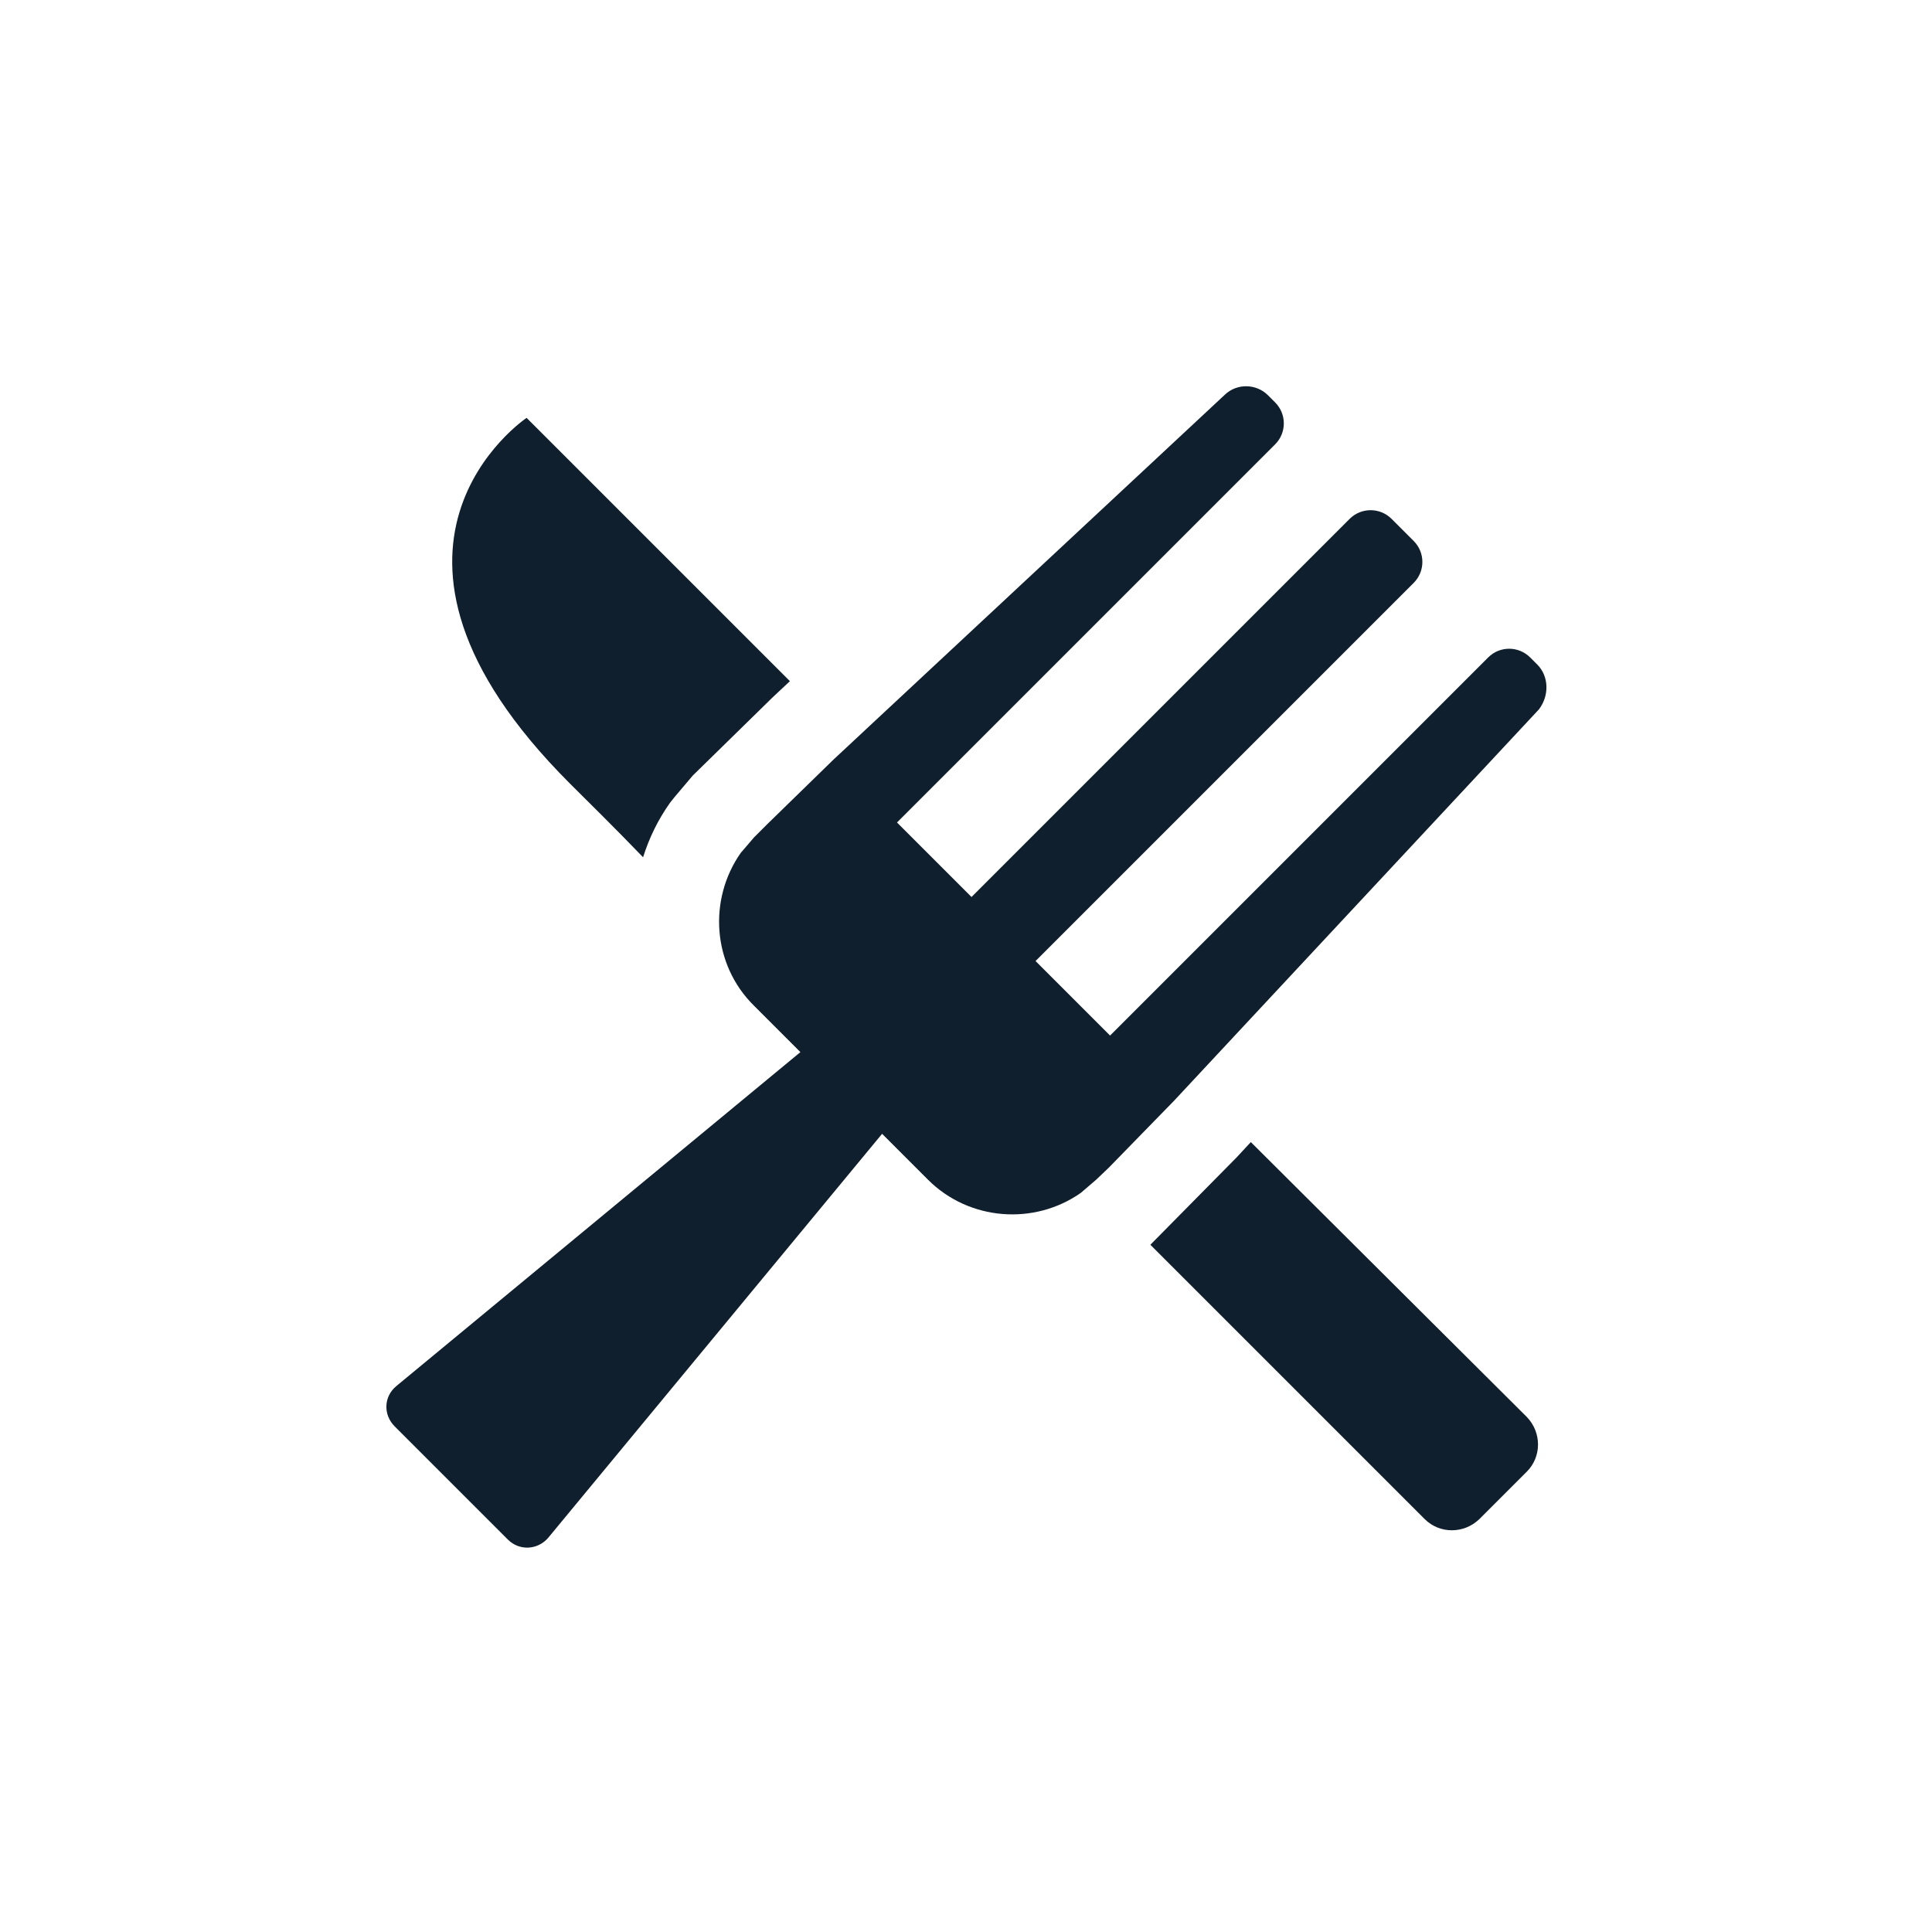 <?xml version="1.0" encoding="utf-8"?>
<!-- Generator: Adobe Illustrator 25.0.0, SVG Export Plug-In . SVG Version: 6.00 Build 0)  -->
<svg version="1.1" id="Layer_1" xmlns="http://www.w3.org/2000/svg" xmlns:xlink="http://www.w3.org/1999/xlink" x="0px" y="0px"
	 width="35px" height="35px" viewBox="0 0 35 35" style="enable-background:new 0 0 35 35;" xml:space="preserve">
<path style="fill:#0F1F2D;" d="M10.32,14.19C6.04,9.91,9.54,7.57,9.54,7.57l3.66,3.66l1.11,1.11L14,12.63l-1.45,1.42l-0.33,0.39
	l-0.08,0.1c-0.22,0.31-0.38,0.64-0.49,0.99C11.14,15,10.67,14.54,10.32,14.19z M22.66,20.69l-0.26,0.28l-1.55,1.57l-0.01,0.01
	l4.97,4.97c0.27,0.27,0.71,0.27,0.99,0l0.86-0.86c0.27-0.27,0.27-0.71,0-0.99L22.66,20.69z M27.85,12.04l-0.13-0.13
	c-0.21-0.21-0.55-0.21-0.76,0l-6.85,6.85l-1.35-1.35l6.85-6.85c0.21-0.21,0.21-0.55,0-0.76l-0.4-0.4c-0.21-0.21-0.55-0.21-0.76,0
	l-6.85,6.85l-1.35-1.35l6.85-6.85c0.21-0.21,0.21-0.55,0-0.76l-0.13-0.13c-0.21-0.21-0.56-0.22-0.78-0.01l-7.09,6.61l-1.21,1.18
	l-0.23,0.23l-0.24,0.28c-0.59,0.84-0.52,2.02,0.24,2.77l0.84,0.84l-7.32,6.05c-0.23,0.19-0.24,0.52-0.03,0.73l2.05,2.05
	c0.21,0.21,0.54,0.19,0.73-0.03l6.05-7.32l0.83,0.83c0.75,0.75,1.93,0.83,2.77,0.24l0.28-0.24l0.23-0.22l1.18-1.21l6.61-7.09
	C28.07,12.6,28.06,12.25,27.85,12.04z"/>
</svg>
